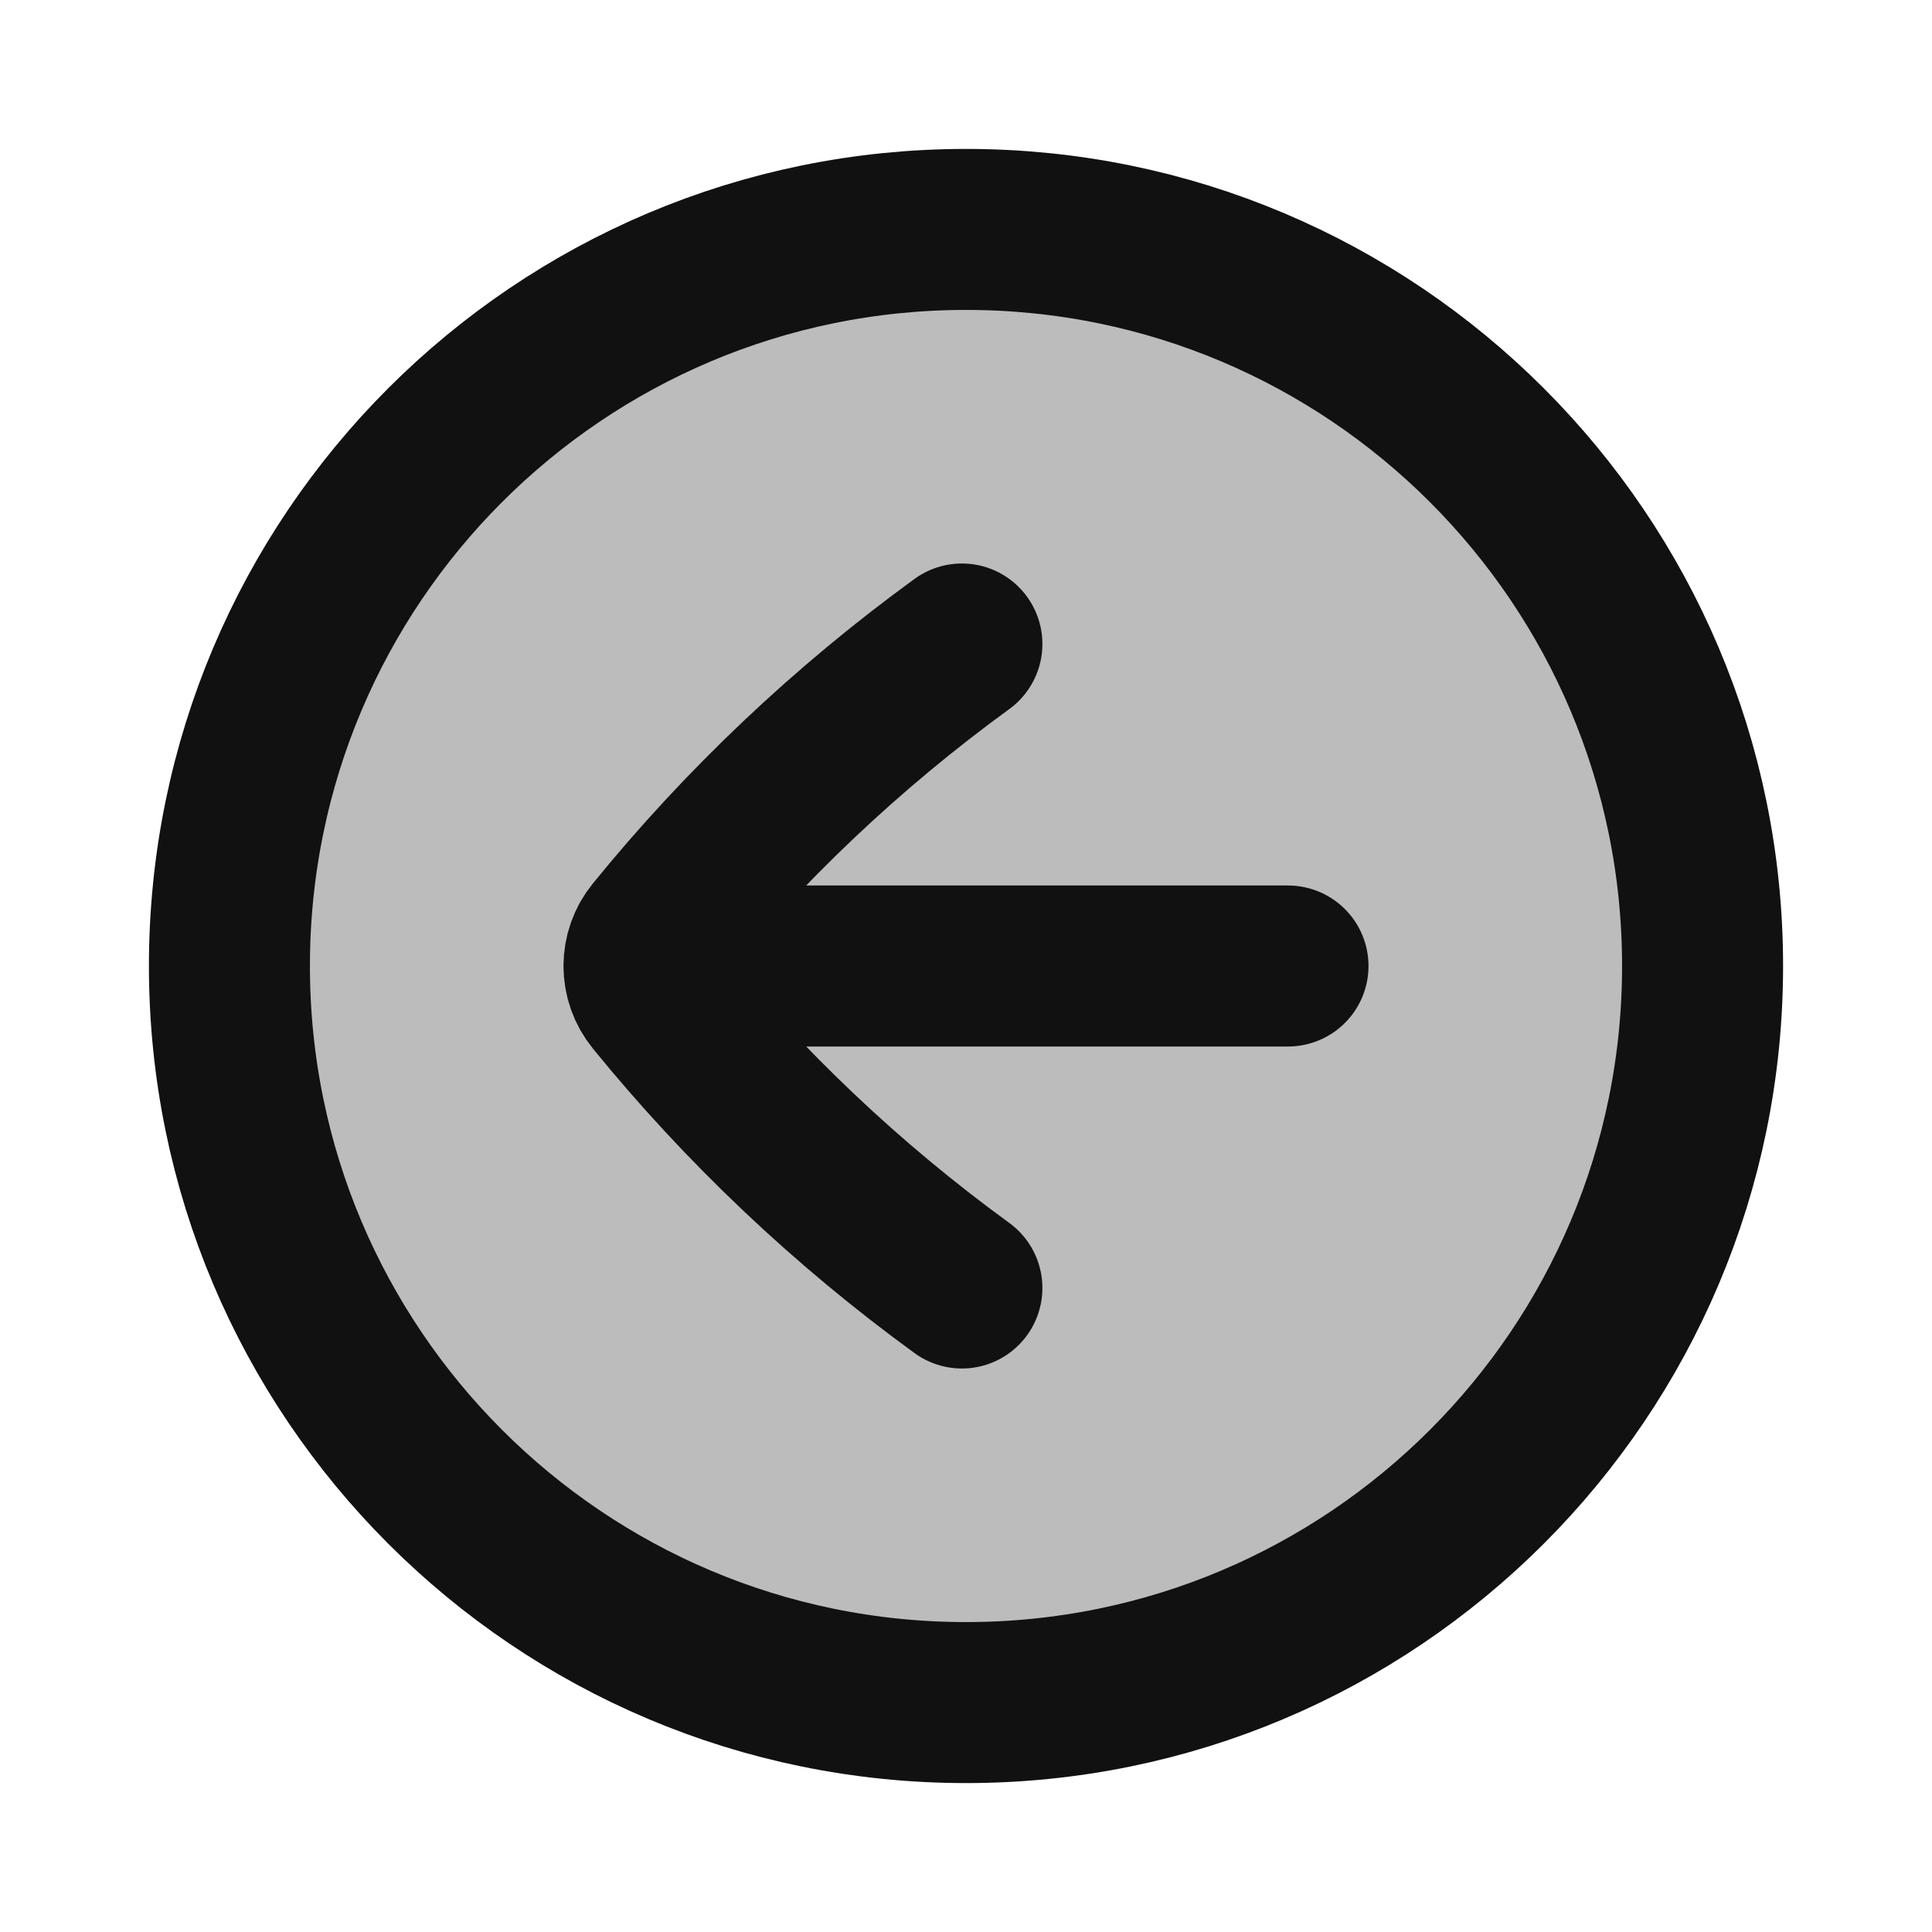 <svg width="24" height="24" viewBox="0 0 24 24" fill="none" xmlns="http://www.w3.org/2000/svg">
<path opacity="0.28" d="M21.15 12C21.15 6.946 17.053 2.85 12 2.85C6.947 2.85 2.85 6.946 2.85 12C2.85 17.053 6.947 21.15 12 21.15C17.053 21.15 21.15 17.053 21.15 12Z" fill="#111111"/>
<path d="M11.949 16C10.524 14.963 9.245 13.751 8.142 12.396C8.047 12.28 8 12.14 8 12M11.949 8C10.524 9.037 9.245 10.248 8.142 11.604C8.047 11.72 8 11.86 8 12M8 12L16 12M12 2.85C17.053 2.85 21.15 6.946 21.15 12C21.15 17.053 17.053 21.15 12 21.15C6.947 21.15 2.85 17.053 2.85 12C2.85 6.946 6.947 2.85 12 2.85Z" stroke="#111111" stroke-width="2" stroke-linecap="round" stroke-linejoin="round"/>
</svg>
